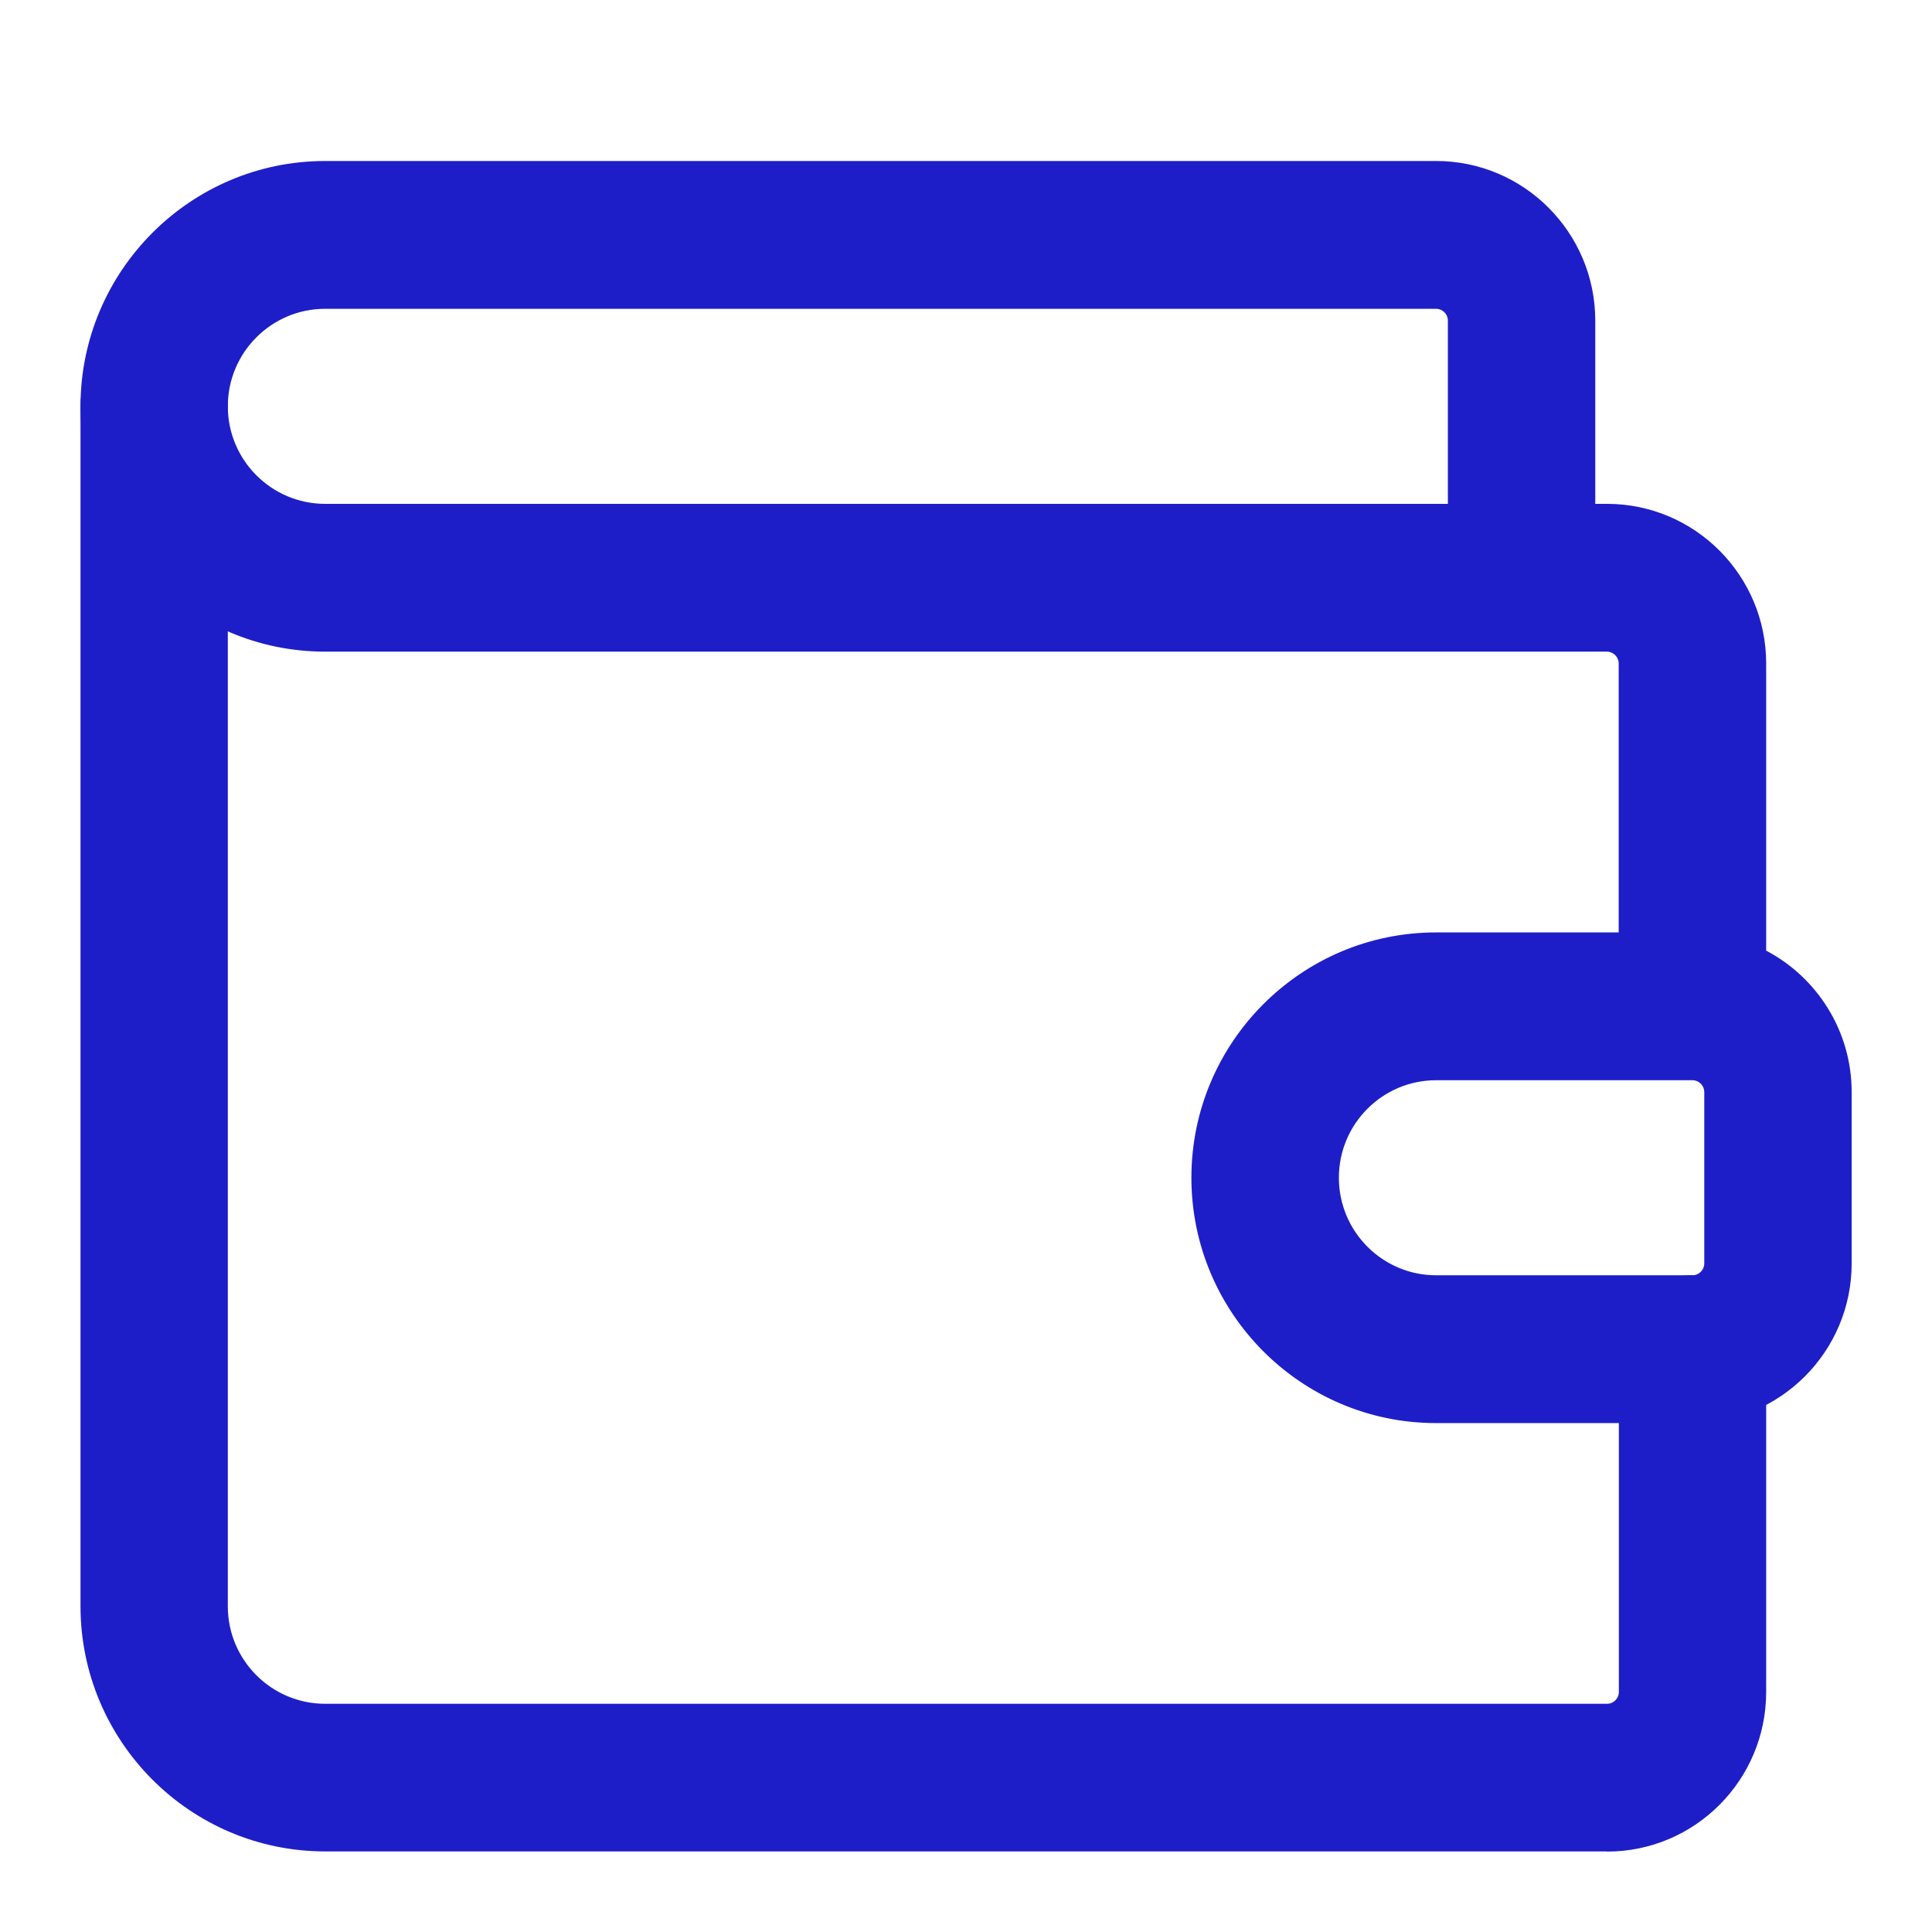<svg width="24" height="24" viewBox="0 0 24 24" fill="none" xmlns="http://www.w3.org/2000/svg">
<path d="M21.023 17.678H17.838C16.163 17.678 14.8 16.31 14.8 14.63C14.8 12.951 16.163 11.583 17.838 11.583H20.108V8.242C20.108 8.161 20.042 8.095 19.962 8.095H4.039C2.364 8.095 1 6.727 1 5.047C1 3.368 2.364 2 4.039 2H17.84C18.931 2 19.817 2.889 19.817 3.983V6.259H19.963C21.054 6.259 21.94 7.148 21.94 8.242V11.809C22.57 12.141 23.002 12.804 23.002 13.566V15.695C23.002 16.788 22.116 17.678 21.025 17.678H21.023ZM17.84 13.419C17.174 13.419 16.632 13.962 16.632 14.63C16.632 15.299 17.174 15.842 17.84 15.842H21.025C21.105 15.842 21.171 15.776 21.171 15.695V13.566C21.171 13.485 21.105 13.419 21.025 13.419H17.84ZM4.039 3.836C3.372 3.836 2.83 4.379 2.83 5.047C2.83 5.716 3.372 6.259 4.039 6.259H17.986V3.983C17.986 3.902 17.921 3.836 17.84 3.836H4.039Z" fill="#1E1EC8"/>
<path d="M19.962 22.999H4.039C2.364 22.999 1 21.632 1 19.952V5.047C1 4.54 1.41 4.129 1.915 4.129C2.42 4.129 2.83 4.54 2.83 5.047V19.954C2.83 20.622 3.372 21.165 4.039 21.165H19.963C20.044 21.165 20.11 21.099 20.11 21.018V16.759C20.11 16.253 20.52 15.841 21.025 15.841C21.53 15.841 21.94 16.253 21.94 16.759V21.018C21.94 22.113 21.054 23.001 19.963 23.001L19.962 22.999Z" fill="#1E1EC8"/>
</svg>
